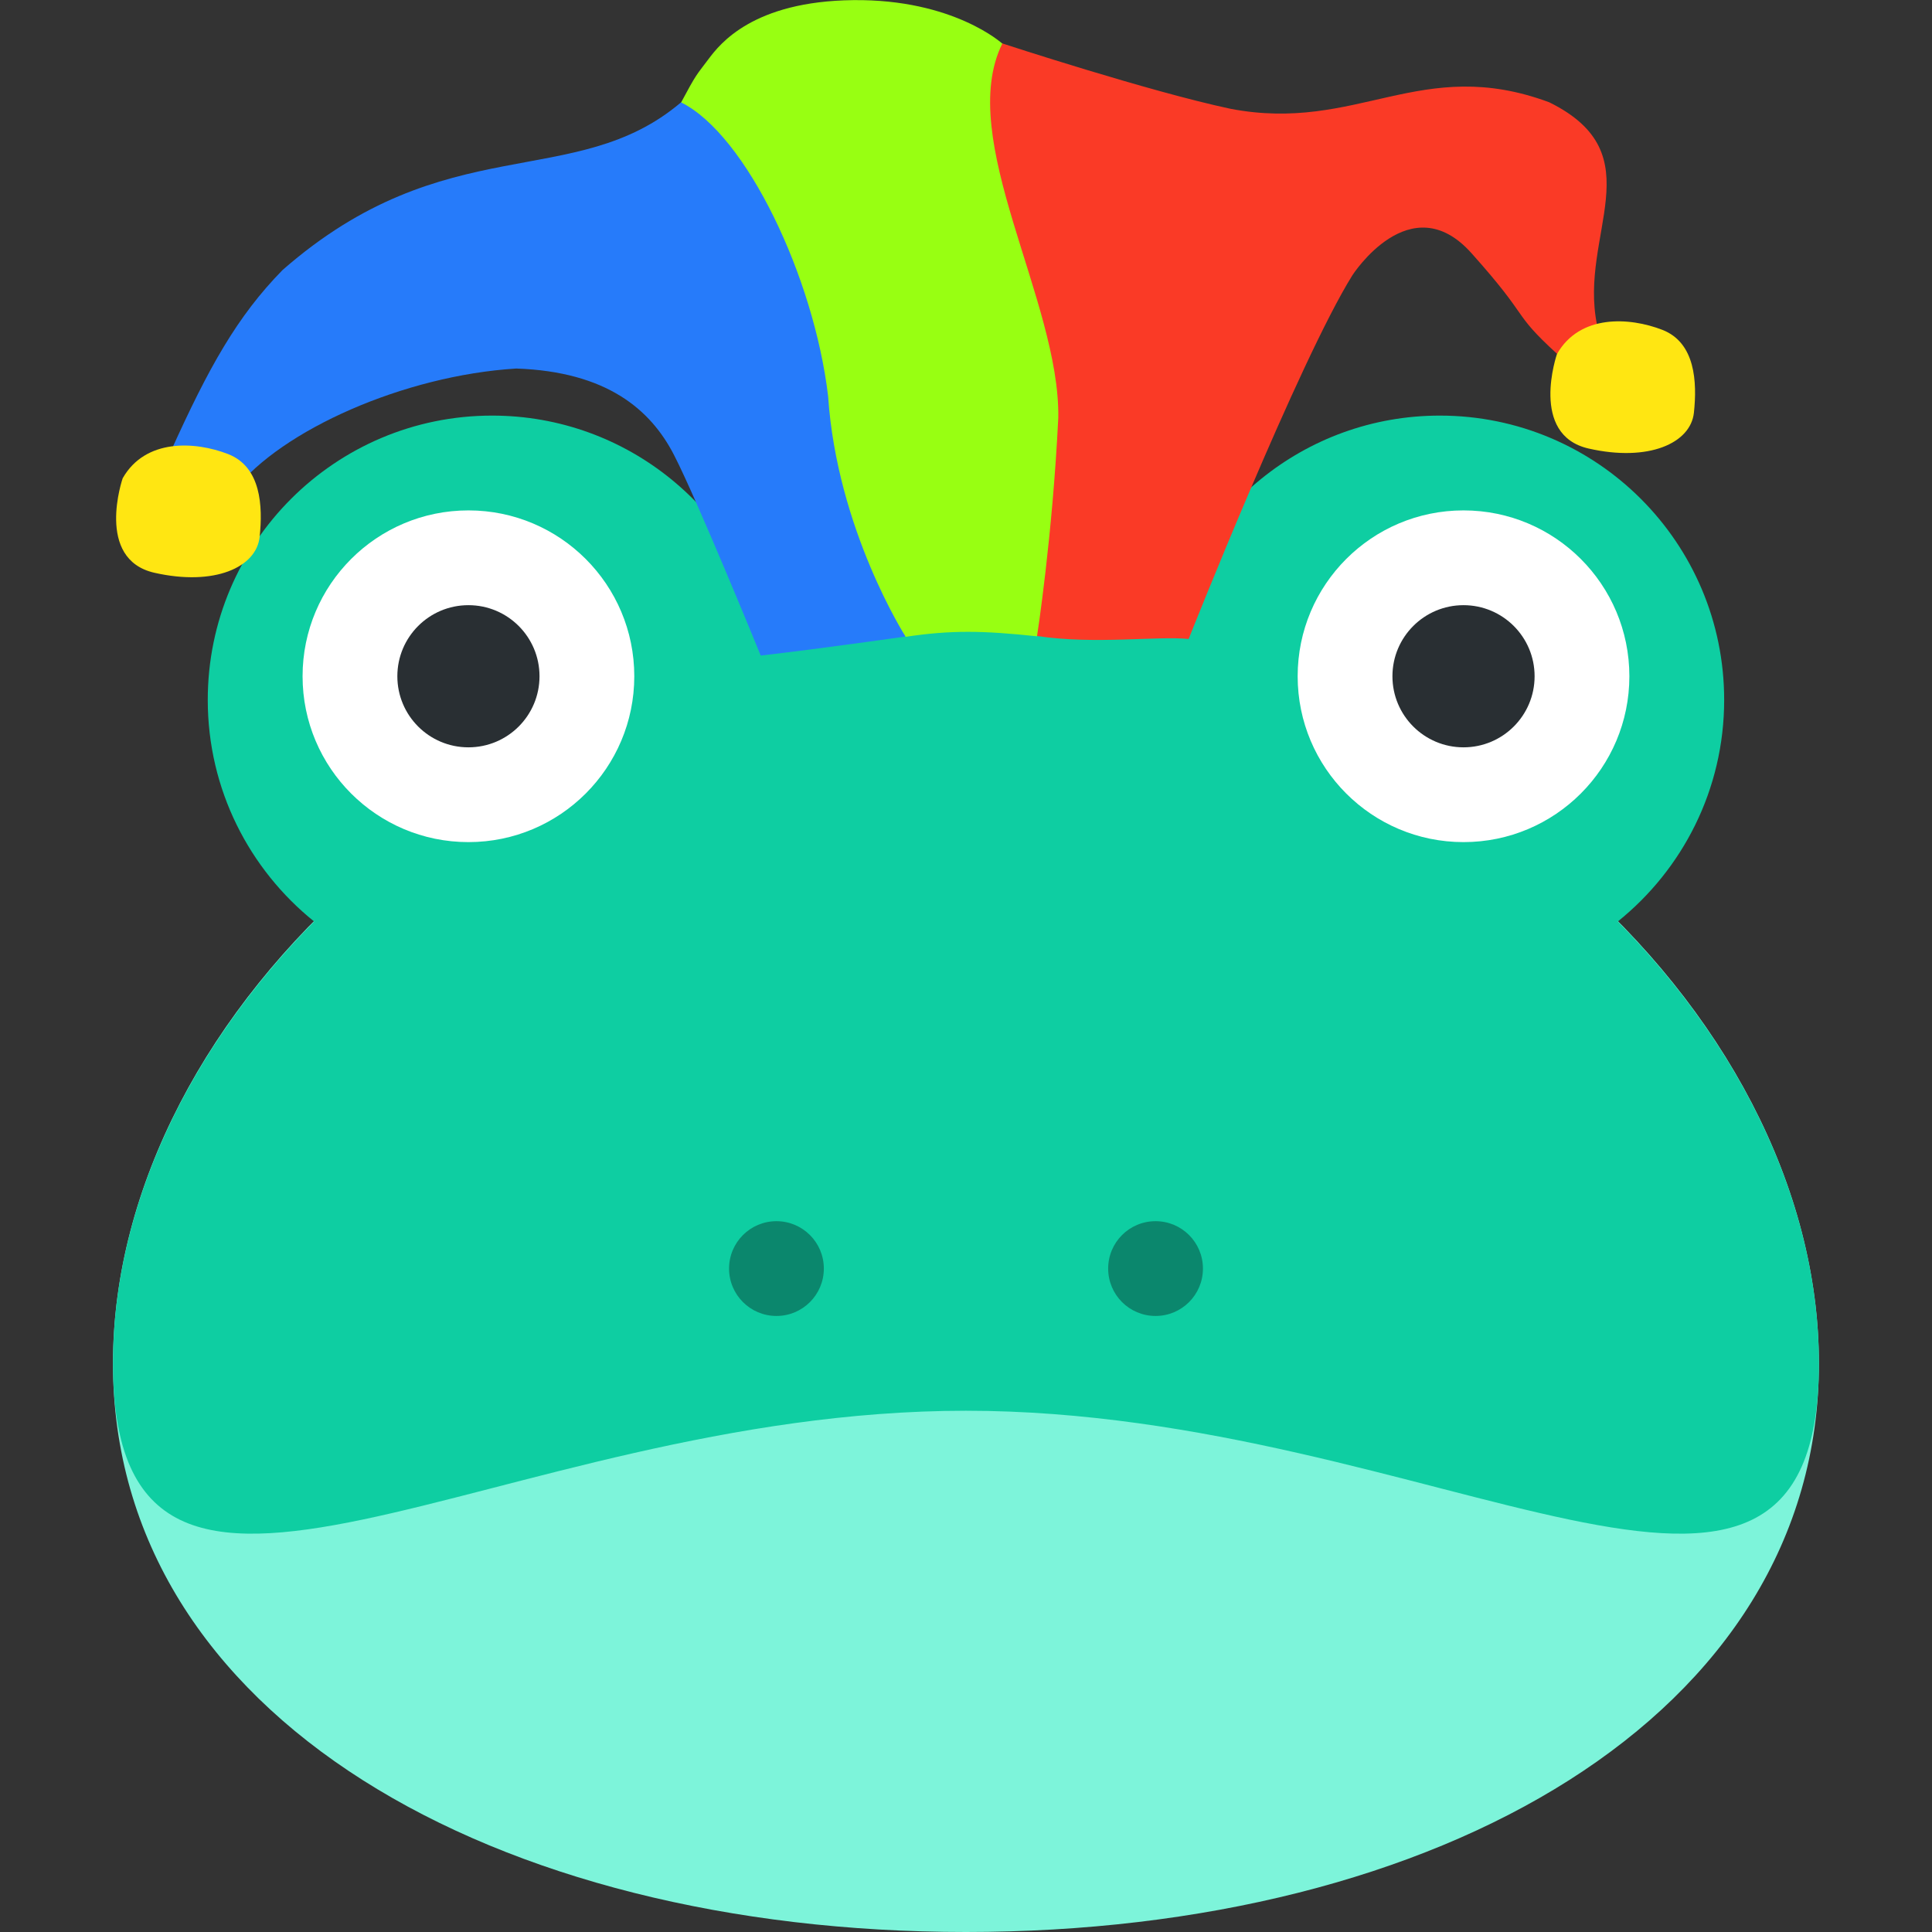 <?xml version="1.0" encoding="UTF-8" standalone="no"?>
<svg
   xmlns:dc="http://purl.org/dc/elements/1.1/"
   xmlns:cc="http://creativecommons.org/ns#"
   xmlns:rdf="http://www.w3.org/1999/02/22-rdf-syntax-ns#"
   xmlns:svg="http://www.w3.org/2000/svg"
   xmlns="http://www.w3.org/2000/svg"
   xmlns:sodipodi="http://sodipodi.sourceforge.net/DTD/sodipodi-0.dtd"
   xmlns:inkscape="http://www.inkscape.org/namespaces/inkscape"
   inkscape:export-ydpi="411.67102"
   inkscape:export-xdpi="411.67102"
   inkscape:version="1.0 (4035a4fb49, 2020-05-01)"
   sodipodi:docname="jesterfrog.svg"
   id="svg2"
   version="1.1"
   xml:space="preserve"
   style="enable-background:new 0 0 45 45;"
   viewBox="0 0 45 45"><rect x="0" y="0" width="45" height="45" fill="#333333" stroke="none"/><sodipodi:namedview
     inkscape:document-rotation="0"
     inkscape:current-layer="g12"
     inkscape:window-maximized="0"
     inkscape:window-y="50"
     inkscape:window-x="1600"
     inkscape:cy="21.034712"
     inkscape:cx="15.236937"
     inkscape:zoom="16.000001"
     showgrid="false"
     id="namedview26"
     inkscape:window-height="1030"
     inkscape:window-width="1920"
     inkscape:pageshadow="2"
     inkscape:pageopacity="0"
     guidetolerance="10"
     gridtolerance="10"
     objecttolerance="10"
     borderopacity="1"
     bordercolor="#666666"
     pagecolor="#ffffff" /><defs
     id="defs6"><inkscape:path-effect
       is_visible="true"
       id="path-effect873"
       effect="spiro" /><clipPath
       clipPathUnits="userSpaceOnUse"
       id="clipPath16"><path
         d="M 0,36 36,36 36,0 0,0 0,36 Z"
         id="path18" /></clipPath></defs><g
     inkscape:export-ydpi="411.67102"
     inkscape:export-xdpi="411.67102"
     style="stroke-width:0;stroke-miterlimit:4;stroke-dasharray:none"
     id="g10"
     transform="matrix(1.25,0,0,-1.25,0,47.5)"><g
       style="stroke-width:0;stroke-miterlimit:4;stroke-dasharray:none"
       id="g12"><g
         style="stroke-width:0;stroke-miterlimit:4;stroke-dasharray:none"
         id="g14"
         clip-path="url(#clipPath16)"><g
           transform="translate(2.106)"
           id="g870"><g
             transform="matrix(0.883,0,0,0.883,31.787,12.596)"
             id="g20"
             style="stroke-width:0;stroke-miterlimit:4;stroke-dasharray:none"><path
               id="path22"
               style="fill:#7df4da;fill-opacity:1;fill-rule:nonzero;stroke:none;stroke-width:0;stroke-miterlimit:4;stroke-dasharray:none"
               d="m 0,0 c 0,-7.456 -8.059,-12 -18,-12 -9.941,0 -18,4.544 -18,12 0,7.456 8.059,15 18,15 C -8.059,15 0,7.456 0,0"
               inkscape:connector-curvature="0" /></g><g
             transform="matrix(0.883,0,0,0.883,28.039,20.829)"
             id="g24"
             style="fill:#0ecea2;fill-opacity:1;stroke-width:0;stroke-miterlimit:4;stroke-dasharray:none"><path
               id="path26"
               style="fill:#0ecea2;fill-opacity:1;fill-rule:nonzero;stroke:none;stroke-width:0;stroke-miterlimit:4;stroke-dasharray:none"
               d="m 0,0 c 1.368,1.1 2.245,2.785 2.245,4.676 0,3.313 -2.686,6 -6,6 -2.861,0 -5.25,-2.005 -5.85,-4.685 -1.289,0.483 -2.684,0.758 -4.15,0.758 -1.465,0 -2.861,-0.275 -4.149,-0.758 -0.601,2.68 -2.99,4.685 -5.851,4.685 -3.313,0 -6,-2.687 -6,-6 0,-1.891 0.878,-3.576 2.245,-4.676 -2.645,-2.68 -4.245,-6.009 -4.245,-9.324 0,-7.456 8.059,-1 18,-1 9.942,0 18,-6.456 18,1 C 4.245,-6.009 2.646,-2.68 0,0"
               inkscape:connector-curvature="0" /></g><g
             transform="matrix(0.883,0,0,0.883,9.713,25.399)"
             id="g28"
             style="stroke-width:0;stroke-miterlimit:4;stroke-dasharray:none"><path
               id="path30"
               style="fill:#ffffff;fill-opacity:1;fill-rule:nonzero;stroke:none;stroke-width:0;stroke-miterlimit:4;stroke-dasharray:none"
               d="M 0,0 C 0,-1.933 -1.567,-3.5 -3.5,-3.5 -5.433,-3.5 -7,-1.933 -7,0 -7,1.933 -5.433,3.5 -3.5,3.5 -1.567,3.5 0,1.933 0,0"
               inkscape:connector-curvature="0" /></g><g
             transform="matrix(0.883,0,0,0.883,7.947,25.399)"
             id="g32"
             style="stroke-width:0;stroke-miterlimit:4;stroke-dasharray:none"><path
               id="path34"
               style="fill:#292f33;fill-opacity:1;fill-rule:nonzero;stroke:none;stroke-width:0;stroke-miterlimit:4;stroke-dasharray:none"
               d="M 0,0 C 0,-0.829 -0.671,-1.5 -1.5,-1.5 -2.329,-1.5 -3,-0.829 -3,0 -3,0.829 -2.329,1.5 -1.5,1.5 -0.671,1.5 0,0.829 0,0"
               inkscape:connector-curvature="0" /></g><g
             transform="matrix(0.883,0,0,0.883,28.255,25.399)"
             id="g36"
             style="stroke-width:0;stroke-miterlimit:4;stroke-dasharray:none"><path
               id="path38"
               style="fill:#ffffff;fill-opacity:1;fill-rule:nonzero;stroke:none;stroke-width:0;stroke-miterlimit:4;stroke-dasharray:none"
               d="M 0,0 C 0,-1.933 -1.566,-3.5 -3.5,-3.5 -5.434,-3.5 -7,-1.933 -7,0 -7,1.933 -5.434,3.5 -3.5,3.5 -1.566,3.5 0,1.933 0,0"
               inkscape:connector-curvature="0" /></g><g
             transform="matrix(0.883,0,0,0.883,26.489,25.399)"
             id="g40"
             style="stroke-width:0;stroke-miterlimit:4;stroke-dasharray:none"><path
               id="path42"
               style="fill:#292f33;fill-opacity:1;fill-rule:nonzero;stroke:none;stroke-width:0;stroke-miterlimit:4;stroke-dasharray:none"
               d="M 0,0 C 0,-0.829 -0.672,-1.5 -1.5,-1.5 -2.328,-1.5 -3,-0.829 -3,0 -3,0.829 -2.328,1.5 -1.5,1.5 -0.672,1.5 0,0.829 0,0"
               inkscape:connector-curvature="0" /></g><g
             transform="matrix(0.883,0,0,0.883,13.245,14.362)"
             id="g44"
             style="fill:#0b876d;fill-opacity:1;stroke-width:0;stroke-miterlimit:4;stroke-dasharray:none"><path
               id="path46"
               style="fill:#0b876d;fill-opacity:1;fill-rule:nonzero;stroke:none;stroke-width:0;stroke-miterlimit:4;stroke-dasharray:none"
               d="m 0,0 c 0,-0.553 -0.448,-1 -1,-1 -0.552,0 -1,0.447 -1,1 0,0.553 0.448,1 1,1 0.552,0 1,-0.447 1,-1"
               inkscape:connector-curvature="0" /></g><g
             transform="matrix(0.883,0,0,0.883,20.309,14.362)"
             id="g48"
             style="fill:#0b876d;fill-opacity:1;stroke-width:0;stroke-miterlimit:4;stroke-dasharray:none"><path
               id="path50"
               style="fill:#0b876d;fill-opacity:1;fill-rule:nonzero;stroke:none;stroke-width:0;stroke-miterlimit:4;stroke-dasharray:none"
               d="m 0,0 c 0,-0.553 -0.447,-1 -1,-1 -0.553,0 -1,0.447 -1,1 0,0.553 0.447,1 1,1 0.553,0 1,-0.447 1,-1"
               inkscape:connector-curvature="0" /></g></g></g></g></g><g
     style="stroke-width:0.2;stroke-miterlimit:4;stroke-dasharray:none"
     transform="matrix(0.883,0,0,0.883,2.607,5.164)"
     id="g863"><g
       style="stroke-width:0.213;stroke-miterlimit:4;stroke-dasharray:none"
       id="g4609"
       transform="matrix(0.937,0.052,-0.052,0.937,2.263,-0.431)"><path
         inkscape:export-ydpi="411.67102"
         inkscape:export-xdpi="411.67102"
         sodipodi:nodetypes="csscccccc"
         inkscape:connector-curvature="0"
         id="path869"
         transform="matrix(1.064,-0.059,0.059,1.064,-2.343,0.714)"
         d="m 23.459,-4.812 c 0,0 -1.288,-1.179 -3.934,-1.15 -2.645,0.029 -3.521,1.158 -3.816,1.551 -0.337,0.449 -0.318,0.386 -0.727,1.15 l 0.388,7.777 5.532,6.317 c 1.202,-0.182 2.05,-0.165 3.471,-0.014 l 3.402,-8.596 z"
         style="fill:#98ff12;fill-opacity:1;stroke:#0f0000;stroke-width:0;stroke-linecap:butt;stroke-linejoin:miter;stroke-miterlimit:4;stroke-dasharray:none;stroke-opacity:1" /><path
         inkscape:export-ydpi="411.67102"
         inkscape:export-xdpi="411.67102"
         inkscape:connector-curvature="0"
         id="path4578"
         d="m 22.33,-5.796 c -1.178,2.748 2.022,7.132 2.153,10.417 0.022,3.364 -0.256,6.158 -0.256,6.158 1.626,0.154 3.374,-0.193 4.259,-0.153 0,0 2.667,-7.985 4.029,-10.462 0,0 1.484,-2.629 3.305,-0.809 1.82,1.82 1.177,1.558 2.561,2.695 l 1.078,-0.875 c -0.665,-2.51 1.364,-4.872 -1.688,-6.173 -3.68,-1.139 -5.334,1.164 -8.935,0.679 -2.312,-0.358 -6.506,-1.479 -6.506,-1.479 z"
         style="fill:#fa3a26;fill-opacity:1;stroke:#0f0000;stroke-width:0;stroke-linecap:butt;stroke-linejoin:miter;stroke-miterlimit:4;stroke-dasharray:none;stroke-opacity:1"
         sodipodi:nodetypes="cccccscccccc" /><path
         inkscape:export-ydpi="411.67102"
         inkscape:export-xdpi="411.67102"
         style="fill:#267bfa;fill-opacity:1;stroke:#0f0000;stroke-width:0;stroke-linecap:butt;stroke-linejoin:miter;stroke-miterlimit:4;stroke-dasharray:none;stroke-opacity:1"
         d="m 16.502,11.758 c 1.729,-0.297 4.034,-0.76 4.034,-0.76 0,0 -2.087,-2.892 -2.547,-6.626 C 17.411,1.07 15.291,-2.835 13.404,-3.644 10.565,-0.95 6.844,-2.586 2.482,1.682 1.276,3.056 0.557,4.54 -0.376,6.954 L 1.478,7.932 C 2.698,6.181 6.051,4.453 9.194,4.083 c 2.545,-0.053 3.832,0.942 4.557,2.172 0.725,1.23 2.751,5.503 2.751,5.503 z"
         id="path4583"
         inkscape:connector-curvature="0"
         sodipodi:nodetypes="ccccccccsc" /><path
         inkscape:export-ydpi="411.67102"
         inkscape:export-xdpi="411.67102"
         inkscape:connector-curvature="0"
         id="path4600"
         d="m 38.38,2.052 c 0,0 -0.663,2.32 1.039,2.607 1.701,0.287 2.851,-0.309 2.895,-1.171 0.044,-0.862 -0.066,-1.967 -1.016,-2.276 -0.95,-0.309 -2.342,-0.309 -2.917,0.84 z"
         style="fill:#ffe612;fill-opacity:1;stroke:#0f0000;stroke-width:0;stroke-linecap:butt;stroke-linejoin:miter;stroke-miterlimit:4;stroke-dasharray:none;stroke-opacity:1" /><path
         sodipodi:nodetypes="csccc"
         style="fill:#ffe612;fill-opacity:1;stroke:#0f0000;stroke-width:0;stroke-linecap:butt;stroke-linejoin:miter;stroke-miterlimit:4;stroke-dasharray:none;stroke-opacity:1"
         d="m -1.68,7.772 c 0,0 -0.663,2.32 1.039,2.607 1.701,0.287 2.851,-0.309 2.895,-1.171 0.044,-0.862 -0.066,-1.967 -1.016,-2.276 -0.95,-0.309 -2.342,-0.309 -2.917,0.84 z"
         id="path852"
         inkscape:connector-curvature="0"
         inkscape:export-xdpi="411.67102"
         inkscape:export-ydpi="411.67102" /></g></g></svg>
